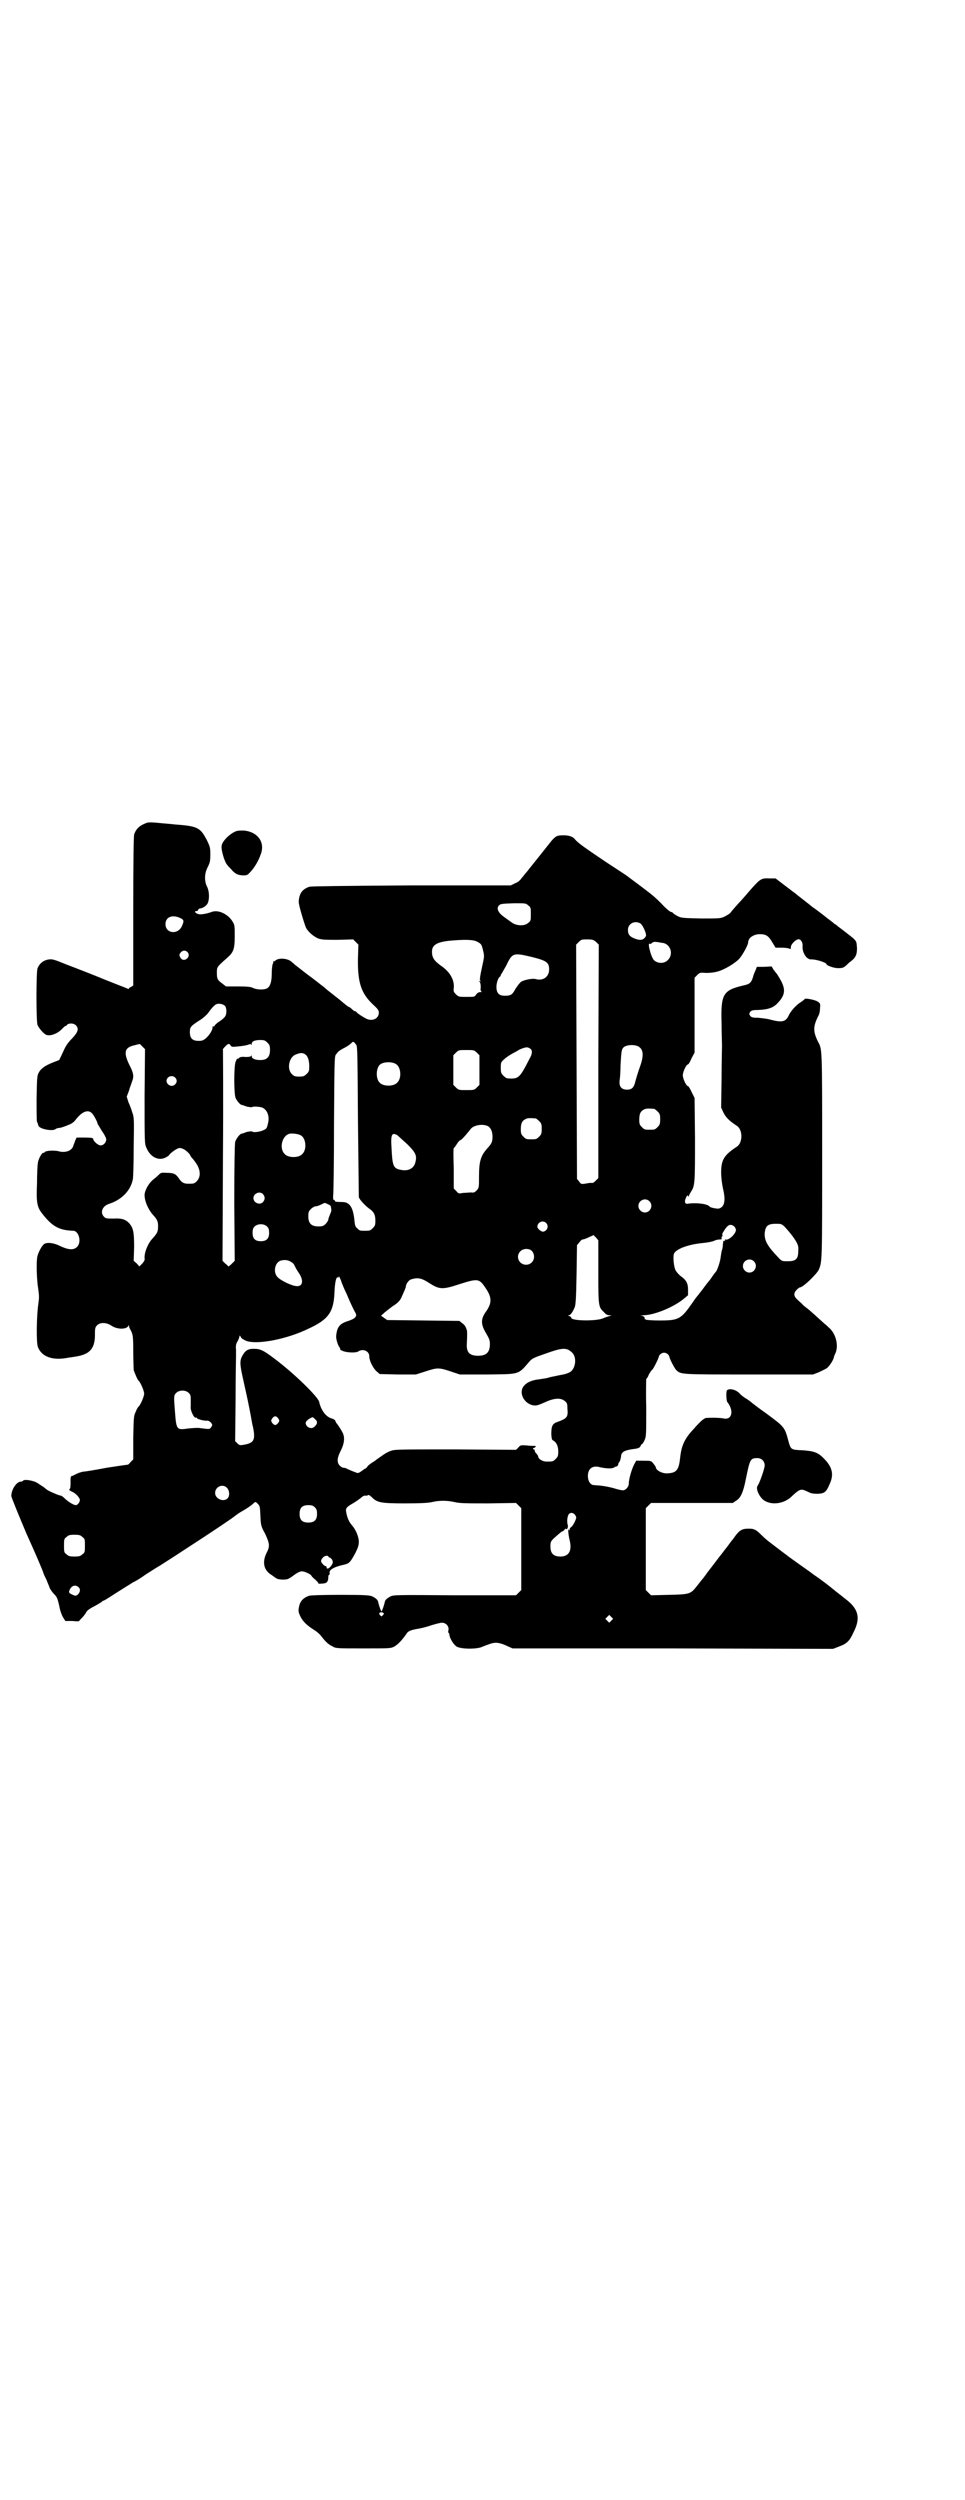 <?xml version="1.0" standalone="no"?>
<!DOCTYPE svg PUBLIC "-//W3C//DTD SVG 20010904//EN"
 "http://www.w3.org/TR/2001/REC-SVG-20010904/DTD/svg10.dtd">
<svg version="1.0" xmlns="http://www.w3.org/2000/svg"
 width="1108pt" height="2870pt" viewBox="0 0 1108 2870"
 preserveAspectRatio="xMidYMid meet">
<g transform="translate(0,2870) scale(0.5,-0.5)"
fill="#000000" stroke="none">
<path d="M338 3851 c-17 -6 -25 -13 -30 -27 -1 -5 -2 -53 -2 -177 l0 -170 -5
-3 c-3 -1 -5 -3 -5 -4 0 -1 -2 -1 -3 0 -2 1 -26 10 -53 21 -27 11 -65 26 -84
33 -32 13 -35 14 -44 13 -13 -2 -22 -10 -26 -21 -3 -11 -3 -118 0 -129 3 -7
10 -16 18 -22 9 -6 28 1 39 13 3 3 6 6 7 6 1 0 3 1 4 3 4 4 15 4 20 -1 8 -8 5
-16 -8 -30 -10 -10 -15 -17 -21 -31 l-9 -19 -13 -5 c-18 -7 -29 -14 -34 -24
-4 -7 -4 -12 -5 -59 0 -28 0 -52 1 -54 2 -3 2 -5 3 -8 1 -8 31 -14 39 -9 2 2
6 3 8 3 4 0 13 3 27 9 4 2 9 6 11 9 15 20 29 25 38 16 5 -5 13 -21 13 -24 0
-1 5 -8 10 -17 6 -8 10 -17 10 -19 0 -7 -6 -14 -13 -14 -6 0 -17 10 -17 15 0
2 -4 3 -19 3 l-19 0 -3 -6 c-1 -4 -4 -10 -5 -14 -4 -11 -19 -16 -35 -11 -11 2
-29 1 -31 -3 0 -1 -1 -2 -2 -1 -3 2 -12 -14 -13 -23 -1 -5 -2 -26 -2 -47 -2
-45 0 -55 13 -71 22 -28 38 -37 70 -38 13 0 20 -26 9 -37 -8 -8 -20 -7 -39 2
-14 7 -28 9 -36 5 -5 -3 -13 -17 -16 -28 -3 -11 -2 -54 2 -77 2 -15 2 -19 0
-33 -4 -27 -5 -88 -1 -99 9 -23 35 -32 72 -24 2 0 8 1 14 2 34 5 46 19 45 54
0 11 1 14 5 18 7 7 21 7 33 -1 13 -9 35 -9 39 0 1 3 1 3 1 0 0 -2 2 -7 5 -12
4 -9 5 -12 5 -47 0 -21 1 -40 1 -43 2 -6 9 -23 11 -24 4 -3 13 -23 13 -30 0
-7 -9 -27 -13 -30 -1 -1 -4 -5 -6 -11 -5 -10 -5 -12 -6 -60 l0 -50 -6 -6 c-3
-4 -6 -6 -6 -6 -1 0 -22 -3 -48 -7 -26 -5 -50 -9 -54 -9 -7 -1 -14 -4 -20 -7
-2 -1 -5 -3 -7 -3 -3 -1 -3 -3 -3 -14 0 -8 0 -14 -2 -16 -2 -2 -1 -3 5 -6 8
-3 16 -12 18 -17 2 -5 -4 -14 -9 -14 -5 0 -18 8 -26 16 -3 3 -7 6 -9 6 -2 0
-7 2 -12 4 -4 2 -10 4 -13 6 -3 1 -9 5 -13 9 -5 3 -12 8 -17 11 -10 5 -29 8
-31 4 -1 -1 -3 -2 -5 -2 -10 0 -22 -18 -22 -33 0 -3 16 -42 35 -87 20 -44 37
-84 38 -88 1 -4 5 -12 8 -18 2 -6 6 -14 7 -18 2 -4 6 -10 10 -14 7 -7 8 -10
12 -27 2 -12 6 -22 9 -27 l5 -8 16 0 c9 -1 16 -1 16 0 0 1 3 4 7 8 4 4 8 10 9
12 1 3 7 8 19 14 9 5 17 10 17 10 0 1 1 2 2 2 1 0 7 3 13 7 31 20 49 31 57 36
5 2 18 10 29 18 11 7 25 16 32 20 11 7 30 19 68 44 54 35 97 64 103 69 4 3 12
9 18 12 12 7 21 13 27 19 4 3 4 3 9 -2 5 -5 5 -7 6 -28 1 -21 1 -23 11 -41 10
-22 11 -28 4 -42 -11 -21 -8 -39 7 -50 5 -3 11 -8 13 -9 4 -4 18 -5 27 -3 3 1
10 5 16 10 7 5 13 8 17 8 6 0 20 -6 22 -10 1 -2 5 -6 9 -9 4 -4 7 -7 7 -8 -2
-1 1 -2 11 -1 9 1 12 4 12 17 0 1 1 3 2 3 1 0 1 2 1 4 -2 7 9 14 32 19 13 3
15 5 27 27 6 12 8 18 8 26 0 11 -7 28 -16 38 -7 8 -11 18 -13 30 -2 9 1 12 17
21 5 3 12 8 16 11 4 4 8 6 11 6 2 -1 5 0 6 1 2 1 5 -1 9 -5 12 -12 20 -14 76
-14 35 0 53 1 62 3 17 4 34 4 52 0 12 -3 28 -3 78 -3 l63 1 6 -6 6 -6 0 -94 0
-94 -6 -6 -6 -6 -141 0 c-135 1 -141 1 -148 -3 -9 -5 -12 -8 -13 -15 -2 -8 -6
-19 -7 -19 -1 0 -5 11 -7 19 -1 7 -4 10 -13 15 -7 3 -13 4 -73 4 -45 0 -68 -1
-73 -2 -12 -4 -19 -11 -22 -20 -4 -15 -3 -17 2 -28 6 -12 16 -21 32 -31 5 -3
12 -9 15 -13 10 -13 17 -20 26 -24 8 -5 9 -5 71 -5 61 0 63 0 71 4 9 5 19 16
28 29 4 7 10 9 26 12 7 1 20 4 31 8 10 3 21 6 25 6 9 0 16 -8 15 -16 -1 -3 -1
-7 0 -7 1 -1 2 -3 2 -4 0 -8 10 -24 17 -28 11 -6 48 -6 59 0 5 2 13 5 19 7 13
4 22 2 41 -7 l9 -4 368 0 368 -1 13 5 c19 7 25 13 34 33 16 31 12 52 -14 73
-6 5 -24 19 -28 22 -1 1 -3 3 -5 4 -4 4 -33 26 -44 33 -5 4 -12 9 -15 11 -25
18 -44 31 -47 34 -3 2 -15 11 -41 31 -4 3 -11 9 -16 14 -14 14 -18 16 -31 16
-14 0 -20 -3 -30 -16 -4 -6 -8 -11 -9 -12 -1 -1 -3 -4 -6 -8 -3 -4 -5 -7 -6
-8 -1 -1 -4 -5 -7 -9 -3 -4 -6 -8 -7 -9 -1 -1 -6 -8 -13 -17 -7 -9 -12 -16
-13 -17 -1 -1 -3 -4 -6 -8 -3 -4 -7 -10 -10 -13 -3 -4 -8 -10 -11 -14 -15 -19
-16 -20 -65 -21 l-41 -1 -6 6 -6 6 0 94 0 94 6 6 6 6 94 0 94 0 7 5 c11 6 17
20 23 51 9 44 10 47 26 47 10 0 17 -7 17 -17 0 -7 -12 -41 -16 -46 -6 -7 5
-29 16 -35 18 -11 46 -6 62 10 17 16 21 18 32 13 4 -2 9 -4 11 -5 2 -1 9 -2
17 -2 15 1 19 3 27 22 10 21 7 38 -11 57 -15 16 -24 19 -51 21 -27 1 -27 1
-33 23 -8 30 -9 31 -51 62 -17 12 -30 22 -31 23 -1 1 -6 5 -12 9 -7 4 -15 10
-18 14 -9 9 -25 12 -29 6 -2 -5 -1 -23 1 -26 16 -20 11 -42 -8 -38 -9 2 -33 2
-42 1 -2 -1 -7 -4 -11 -8 -4 -4 -11 -11 -15 -16 -22 -23 -29 -39 -32 -66 -3
-29 -8 -36 -29 -37 -12 -1 -27 7 -27 14 0 1 -3 5 -6 9 -5 6 -6 6 -22 6 l-17 0
-5 -9 c-6 -12 -12 -34 -12 -43 0 -8 -7 -16 -14 -16 -2 0 -12 2 -21 5 -15 4
-28 6 -45 7 -8 0 -14 9 -14 21 0 17 11 25 28 20 14 -3 28 -4 33 0 3 2 5 2 5 2
0 -2 4 3 4 6 0 1 1 3 3 5 1 2 2 6 3 10 0 12 7 16 30 19 9 1 14 3 15 7 1 2 2 4
3 4 1 0 4 4 6 9 4 8 4 13 4 75 -1 36 0 66 0 66 1 0 4 4 6 10 3 5 6 10 8 11 3
3 14 25 15 30 1 5 7 9 12 9 5 0 11 -4 12 -9 1 -6 12 -27 16 -31 11 -10 8 -10
167 -10 l147 0 13 5 c6 3 15 7 18 9 6 4 16 19 17 26 0 1 2 6 4 10 7 18 0 45
-16 58 -2 2 -6 6 -9 8 -19 17 -36 33 -42 37 -4 3 -9 7 -10 9 -2 2 -7 6 -11 10
-9 8 -9 15 -1 23 3 3 6 5 7 5 7 0 37 29 43 40 8 19 8 17 8 263 0 255 0 243
-10 262 -11 23 -11 34 1 58 2 3 4 10 4 17 1 11 1 12 -5 16 -5 4 -30 9 -30 6 0
0 -4 -4 -9 -7 -10 -6 -23 -20 -28 -31 -7 -15 -16 -16 -43 -9 -6 2 -18 3 -26 4
-13 0 -16 1 -19 4 -3 5 -3 5 0 10 3 3 6 4 19 4 22 1 34 5 44 16 19 20 19 34 1
62 -1 2 -3 5 -4 6 -1 1 -4 5 -7 9 l-4 7 -17 -1 -17 0 -3 -8 c-2 -4 -5 -11 -6
-16 -4 -13 -8 -16 -23 -19 -46 -11 -51 -20 -49 -87 0 -23 1 -45 1 -51 0 -5 -1
-40 -1 -76 l-1 -66 5 -11 c5 -11 14 -20 31 -31 14 -9 14 -39 0 -48 -29 -19
-36 -30 -36 -59 0 -12 2 -26 4 -36 7 -29 4 -43 -9 -47 -4 -1 -19 2 -21 4 -4 7
-32 10 -51 7 -6 -1 -8 5 -4 13 2 6 4 7 5 5 1 -2 2 -2 2 0 0 1 2 5 5 10 9 13 9
23 9 122 l-1 93 -7 14 c-3 7 -7 13 -8 13 -4 0 -12 17 -12 25 0 8 8 25 12 25 1
0 5 6 8 14 l7 13 0 86 0 86 6 6 c6 6 7 6 20 5 10 0 19 1 26 3 16 4 41 19 51
30 7 8 20 31 20 37 0 10 12 19 27 19 14 0 20 -4 28 -18 l8 -13 14 0 c7 0 15
-1 17 -2 4 -2 4 -1 4 3 0 6 9 16 16 18 6 2 12 -6 11 -16 -1 -14 9 -30 19 -30
10 1 36 -7 36 -11 0 -3 17 -9 26 -9 12 0 13 1 20 7 3 3 7 7 9 8 12 9 15 16 15
31 -1 15 -1 15 -9 23 -10 8 -14 11 -23 18 -4 3 -9 7 -12 9 -3 3 -6 5 -6 5 -1
0 -3 1 -4 3 -2 1 -9 7 -16 12 -7 6 -13 10 -14 11 -1 1 -4 3 -8 6 -4 3 -8 6
-10 7 -2 2 -11 9 -20 16 -9 7 -18 14 -20 16 -2 1 -12 9 -24 18 l-21 16 -14 0
c-18 1 -21 -1 -40 -22 -9 -10 -22 -26 -31 -35 -8 -9 -16 -18 -18 -21 -1 -2 -7
-6 -13 -9 -10 -5 -11 -5 -54 -5 -41 1 -46 1 -54 5 -4 2 -9 5 -11 7 -1 2 -4 3
-5 3 -2 0 -12 8 -22 19 -19 19 -21 20 -54 45 -12 9 -23 17 -24 18 -1 1 -24 16
-50 33 -49 33 -63 43 -70 51 -5 7 -14 10 -27 10 -14 0 -17 -1 -27 -12 -16 -20
-46 -58 -51 -64 -3 -4 -7 -9 -10 -12 -2 -3 -6 -8 -9 -11 -2 -4 -8 -9 -14 -11
l-10 -5 -227 0 c-161 -1 -229 -2 -235 -3 -16 -5 -24 -15 -25 -34 -1 -6 13 -52
17 -61 6 -10 18 -20 28 -24 9 -3 17 -3 45 -3 l35 1 6 -6 6 -6 -1 -31 c-1 -55
7 -80 33 -105 13 -12 15 -15 15 -20 0 -14 -15 -21 -29 -14 -8 4 -22 13 -23 16
0 0 -1 1 -3 1 -1 0 -4 2 -7 5 -3 3 -6 5 -7 5 -1 0 -9 6 -18 14 -9 7 -20 16
-24 19 -4 3 -9 7 -11 9 -2 2 -6 5 -10 8 -4 3 -15 12 -26 20 -11 8 -22 17 -26
20 -4 3 -8 6 -10 8 -2 2 -5 4 -7 6 -7 6 -20 8 -29 6 -4 -1 -8 -3 -8 -4 0 -1
-1 -2 -2 -1 -1 1 -2 1 -2 0 0 -1 0 -4 -2 -7 -1 -4 -2 -13 -2 -22 0 -17 -3 -28
-10 -33 -6 -4 -22 -4 -32 0 -5 3 -13 4 -35 4 l-28 0 -9 7 c-11 8 -12 11 -12
25 0 12 0 13 23 33 15 13 18 20 18 50 0 24 0 26 -5 34 -10 17 -33 28 -48 22
-14 -5 -28 -7 -33 -4 -6 3 -7 6 -2 6 2 0 4 1 4 3 1 2 3 3 4 3 6 0 15 6 18 12
4 9 4 26 -1 37 -7 13 -7 31 1 46 5 10 6 14 6 29 0 16 -1 18 -7 31 -16 31 -21
34 -75 38 -8 1 -22 2 -32 3 -19 2 -26 2 -31 1z m875 -190 c6 -4 6 -6 6 -20 0
-14 0 -16 -6 -20 -8 -8 -28 -7 -38 1 -4 3 -13 9 -18 13 -13 9 -17 19 -12 25 4
5 7 5 37 6 25 0 26 0 31 -5z m-799 -29 c9 -4 9 -7 3 -20 -10 -19 -37 -15 -37
6 0 16 15 23 34 14z m1056 -12 c6 -3 16 -26 13 -30 -5 -8 -11 -10 -23 -6 -14
5 -18 10 -18 21 0 14 15 22 28 15z m-101 -43 l6 -6 -1 -268 0 -268 -6 -6 c-4
-4 -6 -6 -11 -5 -3 0 -9 -1 -14 -2 -8 -1 -9 -1 -13 5 l-5 6 -1 269 -1 269 6 6
c6 6 7 6 20 6 12 0 14 -1 20 -6z m-272 0 c8 -4 9 -6 12 -18 3 -12 3 -15 1 -25
-8 -37 -9 -43 -7 -46 2 -2 1 -2 -1 -1 -3 2 -3 1 0 -2 1 -2 2 -6 2 -12 -1 -7 0
-9 2 -10 2 0 0 -1 -3 -1 -4 0 -7 -2 -10 -6 -3 -5 -4 -5 -21 -5 -18 0 -19 0
-25 6 -5 5 -6 7 -5 14 2 19 -9 38 -30 52 -15 11 -20 18 -20 32 0 15 11 22 41
25 34 3 55 3 64 -3z m425 -2 c18 -3 25 -26 12 -39 -8 -9 -23 -9 -32 -1 -7 7
-16 42 -10 38 1 -1 4 0 5 2 3 2 6 3 11 2 4 0 10 -2 14 -2z m-1090 -23 c6 -11
-10 -22 -17 -12 -4 6 -4 9 1 14 5 5 12 4 16 -2z m792 -10 c31 -8 37 -12 37
-28 0 -17 -14 -27 -31 -22 -8 2 -26 -2 -33 -6 -4 -3 -9 -10 -13 -16 -7 -13
-10 -15 -18 -16 -19 -2 -26 4 -26 20 0 9 4 22 9 24 0 0 1 2 1 3 0 1 1 3 2 3 0
1 5 9 10 18 15 31 16 31 62 20z m-707 -112 c4 -6 4 -20 -1 -25 -1 -2 -7 -7
-13 -11 -5 -3 -10 -8 -10 -9 -1 -2 -2 -2 -3 -2 -1 1 -2 0 -2 -1 1 -6 -6 -17
-14 -25 -7 -6 -10 -7 -18 -7 -14 0 -20 6 -20 20 0 12 2 14 22 27 7 4 16 12 20
17 9 13 16 20 21 21 7 1 14 -1 18 -5z m97 -84 c5 -5 6 -7 6 -17 0 -16 -7 -23
-22 -23 -12 0 -20 3 -20 9 0 2 -1 3 -1 1 -1 -2 -4 -3 -13 -3 -8 1 -13 0 -15
-2 -1 -2 -3 -2 -4 -2 0 1 -2 -2 -4 -7 -4 -11 -4 -73 0 -83 3 -7 11 -16 14 -16
1 0 7 -2 12 -4 6 -1 11 -2 12 -1 1 2 17 1 23 -1 12 -5 18 -21 13 -38 -2 -9 -3
-11 -10 -14 -8 -4 -24 -6 -26 -3 -1 1 -6 0 -12 -1 -5 -2 -11 -4 -12 -4 -4 0
-13 -12 -15 -19 -1 -5 -2 -53 -2 -140 l1 -133 -7 -7 c-4 -4 -7 -6 -8 -6 0 1
-3 4 -7 7 l-6 6 1 243 c1 133 0 242 0 242 -1 0 1 3 5 7 7 7 9 8 13 2 2 -3 4
-3 14 -2 13 1 24 3 28 5 3 1 4 1 5 -1 0 -1 1 0 1 2 0 6 7 9 20 9 9 0 11 -1 16
-6z m204 -5 c3 -3 3 -27 4 -174 1 -93 2 -173 2 -176 2 -6 15 -20 25 -27 10 -7
13 -14 13 -27 0 -10 -1 -12 -6 -17 -6 -6 -7 -6 -18 -6 -11 0 -12 0 -17 5 -5 4
-6 7 -7 18 -3 31 -11 43 -28 43 -14 0 -18 1 -17 3 0 1 -1 2 -2 2 -2 -1 -2 2
-2 9 1 5 2 79 2 164 1 142 1 155 4 160 5 7 7 9 16 14 8 4 15 8 21 14 3 3 4 3
10 -5z m-486 -118 c0 -104 0 -109 4 -118 9 -22 28 -31 44 -23 4 2 8 5 8 5 2 5
19 17 24 17 8 0 17 -6 24 -15 2 -5 5 -8 6 -9 1 -1 5 -6 9 -12 10 -15 10 -31 1
-40 -6 -6 -7 -6 -20 -6 -10 0 -15 3 -21 12 -7 10 -11 13 -28 13 -13 1 -14 0
-19 -5 -3 -3 -9 -8 -14 -12 -9 -8 -18 -24 -18 -34 0 -14 8 -32 18 -44 11 -12
13 -16 13 -28 0 -12 -2 -16 -13 -28 -11 -12 -19 -33 -18 -45 1 -4 -1 -7 -5
-12 l-7 -7 -6 7 -7 6 1 32 c0 35 -2 44 -12 55 -8 8 -16 11 -35 10 -16 0 -18 0
-22 4 -10 10 -4 25 12 30 28 9 49 30 54 56 1 4 2 37 2 74 1 64 1 68 -3 79 -2
7 -6 18 -9 24 l-4 13 5 13 c2 8 6 17 7 21 5 12 4 20 -6 39 -14 29 -11 40 12
45 l12 3 6 -6 6 -6 -1 -108z m1137 112 c9 -7 9 -22 0 -46 -4 -11 -8 -25 -10
-32 -3 -14 -8 -19 -19 -19 -13 0 -19 7 -17 22 1 6 2 22 2 35 2 32 2 36 8 41 8
6 29 6 36 -1z m-250 -4 c4 -4 3 -12 -3 -22 -23 -45 -25 -47 -51 -45 -2 0 -6 3
-9 6 -5 5 -6 7 -6 18 0 12 0 13 8 20 4 4 12 9 17 12 6 3 11 6 13 7 5 4 19 9
23 8 2 0 6 -2 8 -4z m-124 -8 l6 -6 0 -34 0 -34 -6 -6 c-6 -6 -7 -6 -24 -6
-17 0 -18 0 -24 6 l-6 6 0 34 0 34 6 6 c6 6 7 6 24 6 17 0 18 0 24 -6z m-394
-4 c7 -5 10 -17 9 -34 0 -3 -2 -8 -6 -11 -5 -5 -7 -6 -17 -6 -10 0 -12 1 -17
6 -12 12 -6 40 10 45 10 4 15 4 21 0z m208 -22 c12 -7 14 -33 3 -43 -8 -9 -32
-9 -40 0 -9 8 -9 32 0 41 7 7 27 8 37 2z m-507 -31 c5 -5 5 -11 0 -16 -10 -10
-27 5 -16 16 4 4 12 4 16 0z m1100 -72 c1 0 5 -3 8 -6 5 -5 6 -7 6 -18 0 -11
-1 -13 -6 -18 -6 -6 -7 -6 -18 -6 -11 0 -12 0 -18 6 -5 5 -6 7 -6 17 0 14 3
20 12 24 5 2 8 2 22 1z m-272 -22 c1 0 5 -3 8 -6 5 -5 6 -7 6 -18 0 -11 -1
-13 -6 -18 -6 -6 -7 -6 -18 -6 -11 0 -12 0 -18 6 -5 5 -6 7 -6 17 0 14 3 20
12 24 5 2 8 2 22 1z m-109 -18 c6 -4 10 -12 10 -24 0 -12 -2 -16 -13 -28 -14
-16 -18 -29 -18 -63 0 -25 0 -26 -5 -32 -5 -5 -7 -6 -13 -5 -4 0 -12 -1 -18
-1 -11 -2 -11 -2 -16 4 l-6 6 0 47 c-1 25 -1 46 0 46 1 0 4 4 7 9 3 5 7 9 8 9
2 0 9 7 25 27 8 8 27 11 39 5z m-430 -21 c12 -7 14 -33 3 -43 -8 -9 -32 -9
-40 0 -14 13 -6 44 12 47 8 1 20 -1 25 -4z m222 0 c2 -2 12 -11 22 -20 19 -19
23 -26 19 -41 -3 -15 -17 -22 -34 -18 -17 3 -19 9 -21 52 -2 29 1 35 14 27z
m-309 -135 c5 -6 5 -12 0 -18 -7 -8 -22 -2 -22 9 0 11 15 17 22 9z m887 -16
c10 -9 3 -26 -10 -26 -8 0 -15 7 -15 15 0 13 16 20 25 11z m-738 -7 c5 -2 7
-4 7 -7 0 -2 1 -5 1 -6 0 -2 -1 -6 -3 -10 -2 -5 -4 -10 -4 -12 0 -2 -3 -7 -6
-10 -5 -5 -7 -6 -17 -6 -16 0 -23 7 -23 23 0 10 1 12 6 17 3 3 8 6 10 6 3 0 9
2 13 4 4 2 8 4 9 4 0 0 3 -1 7 -3z m501 -43 c7 -7 3 -18 -6 -20 -5 -1 -14 7
-14 11 0 11 13 16 20 9z m-640 -9 c3 -3 4 -7 4 -14 0 -13 -6 -19 -19 -19 -13
0 -19 6 -19 19 0 7 1 11 4 14 7 8 23 8 30 0z m1189 -1 c10 -11 19 -22 26 -34
4 -8 5 -11 4 -22 0 -17 -6 -22 -24 -22 -13 0 -14 0 -22 9 -24 25 -32 38 -31
56 2 16 7 21 25 21 13 0 14 0 22 -8z m-117 2 c2 -2 4 -6 4 -8 0 -9 -17 -25
-24 -22 -1 0 -2 0 -1 -2 1 -1 0 -2 -2 -1 -2 1 -2 -1 -3 -8 0 -5 -1 -11 -2 -13
-1 -2 -2 -9 -3 -16 -1 -11 -8 -31 -11 -34 -1 -1 -5 -6 -9 -12 -4 -6 -8 -11 -9
-12 -1 -1 -5 -6 -10 -13 -5 -7 -11 -14 -13 -17 -3 -3 -8 -10 -12 -16 -27 -39
-32 -42 -76 -42 -17 0 -31 1 -32 2 -1 1 -2 2 -4 1 -1 0 -1 0 0 0 4 3 0 7 -6 8
-6 0 -5 0 4 1 25 0 68 18 91 36 l12 10 0 13 c0 14 -4 22 -17 31 -5 4 -10 10
-12 14 -4 9 -6 32 -3 38 6 11 34 21 67 24 10 1 21 3 25 5 4 2 9 3 13 3 4 0 5
1 4 3 0 2 0 3 1 4 1 1 2 2 1 3 -1 1 0 5 3 9 9 15 15 18 24 11z m-312 -104 c0
-79 0 -81 13 -93 4 -5 8 -7 12 -7 l6 0 -6 -2 c-3 -1 -10 -3 -14 -5 -16 -7 -73
-6 -73 1 0 1 -2 3 -4 4 -4 1 -4 2 -2 2 4 0 9 7 14 19 2 7 3 19 4 75 l1 67 5 6
c3 4 6 7 8 7 2 0 8 2 14 5 l11 5 6 -6 5 -6 0 -72z m-152 47 c10 -13 2 -31 -14
-31 -16 0 -25 19 -13 31 7 7 21 7 27 0z m-553 -25 c3 -1 6 -5 7 -7 2 -5 8 -15
11 -19 11 -17 8 -31 -7 -29 -11 1 -36 13 -43 21 -11 12 -5 36 10 38 8 2 17 0
22 -4z m1062 2 c10 -9 3 -26 -10 -26 -8 0 -15 7 -15 15 0 13 16 20 25 11z
m-935 -75 c9 -22 17 -38 21 -45 3 -7 -2 -12 -17 -17 -20 -6 -26 -14 -28 -34
-1 -6 4 -23 8 -27 1 -2 2 -4 1 -4 -1 0 1 -2 4 -3 9 -5 32 -6 38 -2 10 7 25 1
25 -11 0 -11 9 -28 17 -35 l7 -6 42 -1 41 0 22 7 c27 9 31 9 58 0 l21 -7 63 0
c76 1 70 -1 97 30 6 7 11 9 37 18 39 14 48 14 60 3 13 -11 9 -41 -7 -47 -5 -2
-6 -3 -23 -6 -13 -3 -17 -3 -26 -6 -4 -1 -13 -2 -18 -3 -33 -3 -48 -21 -38
-42 5 -10 15 -17 25 -18 6 -1 11 1 25 7 21 10 37 11 46 3 5 -4 6 -6 6 -17 2
-20 -1 -23 -23 -31 -12 -4 -14 -10 -14 -29 1 -10 1 -12 5 -14 7 -4 11 -13 11
-25 0 -10 -1 -12 -6 -17 -6 -6 -7 -6 -21 -6 -8 0 -18 5 -19 11 0 2 -2 5 -4 7
-2 2 -4 5 -4 7 0 2 -1 3 -2 3 -1 0 -2 1 -2 2 0 1 1 2 2 1 0 0 2 1 3 2 2 2 2 3
-1 3 -1 0 -10 0 -18 1 -14 1 -15 1 -20 -5 l-5 -5 -140 1 c-137 0 -139 0 -149
-4 -6 -2 -14 -7 -18 -10 -4 -3 -12 -8 -18 -13 -7 -4 -14 -9 -16 -12 -2 -3 -4
-5 -5 -5 -1 0 -5 -3 -9 -6 -4 -3 -8 -5 -10 -4 -3 1 -19 7 -24 10 -2 1 -6 2 -8
2 -2 0 -5 2 -8 5 -7 7 -6 18 3 35 8 16 9 30 4 40 -3 6 -11 19 -15 23 0 1 -2 3
-2 5 -1 2 -5 4 -8 5 -13 3 -25 19 -29 38 -2 11 -57 65 -101 98 -26 20 -34 24
-49 24 -14 0 -20 -4 -27 -17 -6 -11 -5 -21 3 -56 10 -45 12 -55 16 -76 2 -10
4 -24 6 -31 6 -29 2 -36 -19 -40 -11 -2 -12 -2 -17 3 l-5 5 1 95 c0 52 1 97 1
99 0 2 0 9 0 16 -1 9 0 14 4 20 2 4 4 9 4 11 0 2 1 2 3 -2 1 -3 6 -6 13 -9 25
-9 93 4 142 28 46 21 58 38 60 82 1 25 4 38 8 36 1 -1 2 0 2 2 0 2 2 -2 5 -9
2 -7 8 -21 13 -31z m188 26 c25 -16 31 -17 73 -3 38 12 43 12 55 -5 18 -25 19
-38 3 -60 -11 -16 -11 -28 1 -48 7 -12 9 -16 9 -25 0 -19 -8 -27 -27 -27 -20
0 -27 8 -26 27 1 20 1 29 0 32 -3 9 -5 12 -11 16 l-6 5 -83 1 -83 1 -7 5 -7 5
9 8 c6 5 14 11 18 14 10 6 15 11 19 18 4 9 11 24 11 27 0 5 6 14 11 16 15 5
24 4 41 -7z m-550 -254 c4 -4 4 -7 4 -17 0 -6 0 -12 0 -13 -2 -8 8 -29 12 -26
1 1 2 0 2 -1 0 -2 16 -7 24 -6 3 0 6 -2 9 -5 3 -5 3 -5 0 -10 -4 -5 -3 -5 -26
-2 -4 1 -16 0 -27 -1 -26 -4 -27 -3 -30 36 -3 37 -3 40 2 45 7 8 23 8 30 0z
m205 -58 c3 -5 3 -5 0 -10 -2 -3 -5 -5 -7 -5 -2 0 -5 2 -7 5 -3 5 -3 5 0 10 2
3 5 5 7 5 2 0 5 -2 7 -5z m85 -2 c6 -5 5 -11 -2 -17 -7 -7 -20 -1 -20 9 0 4 9
11 16 13 0 0 3 -2 6 -5z m-203 -157 c6 -6 7 -18 2 -24 -9 -10 -29 -2 -29 12 0
14 17 22 27 12z m202 -45 c4 -4 5 -7 5 -15 0 -14 -6 -20 -20 -20 -14 0 -20 6
-20 20 0 14 6 20 20 20 8 0 11 -1 15 -5z m598 -18 c3 -5 3 -6 -1 -15 -3 -6 -6
-11 -8 -12 -2 -1 -4 -4 -4 -6 0 -3 0 -3 -2 0 -2 3 -1 -12 2 -24 6 -24 -1 -38
-21 -38 -16 0 -23 7 -23 23 0 10 1 12 7 18 11 10 19 17 21 17 1 0 3 2 4 3 1 2
2 3 3 3 3 -4 6 3 5 8 -3 7 -1 21 2 25 4 5 11 4 15 -2z m-1132 -50 c6 -4 6 -6
6 -20 0 -14 0 -16 -6 -20 -4 -4 -7 -5 -18 -5 -11 0 -14 1 -18 5 -6 4 -6 6 -6
20 0 14 0 16 6 20 4 4 7 5 18 5 11 0 14 -1 18 -5z m565 -45 c0 -1 2 -2 4 -3 5
-2 8 -10 5 -14 -4 -9 -13 -14 -13 -8 0 2 -1 3 -2 3 -2 0 -5 2 -7 5 -5 5 -5 9
1 15 3 4 12 5 12 2z m-573 -71 c4 -4 3 -10 -1 -15 -5 -5 -7 -5 -15 -1 -6 3 -7
4 -6 8 4 12 14 16 22 8z m700 -59 c1 -1 0 -3 -2 -5 -3 -3 -3 -3 -6 0 -4 4 -2
7 3 7 2 0 4 -1 5 -2z m523 -17 l-5 -5 -4 4 -5 5 4 4 5 5 4 -4 5 -5 -4 -4z"/>
<path d="M544 3832 c-14 -4 -34 -23 -35 -34 -2 -8 7 -39 13 -44 0 -1 4 -5 9
-10 8 -10 15 -14 29 -14 7 0 9 1 15 8 9 9 19 26 24 41 10 27 -7 51 -39 54 -6
0 -13 0 -16 -1z"/>
</g>
</svg>
